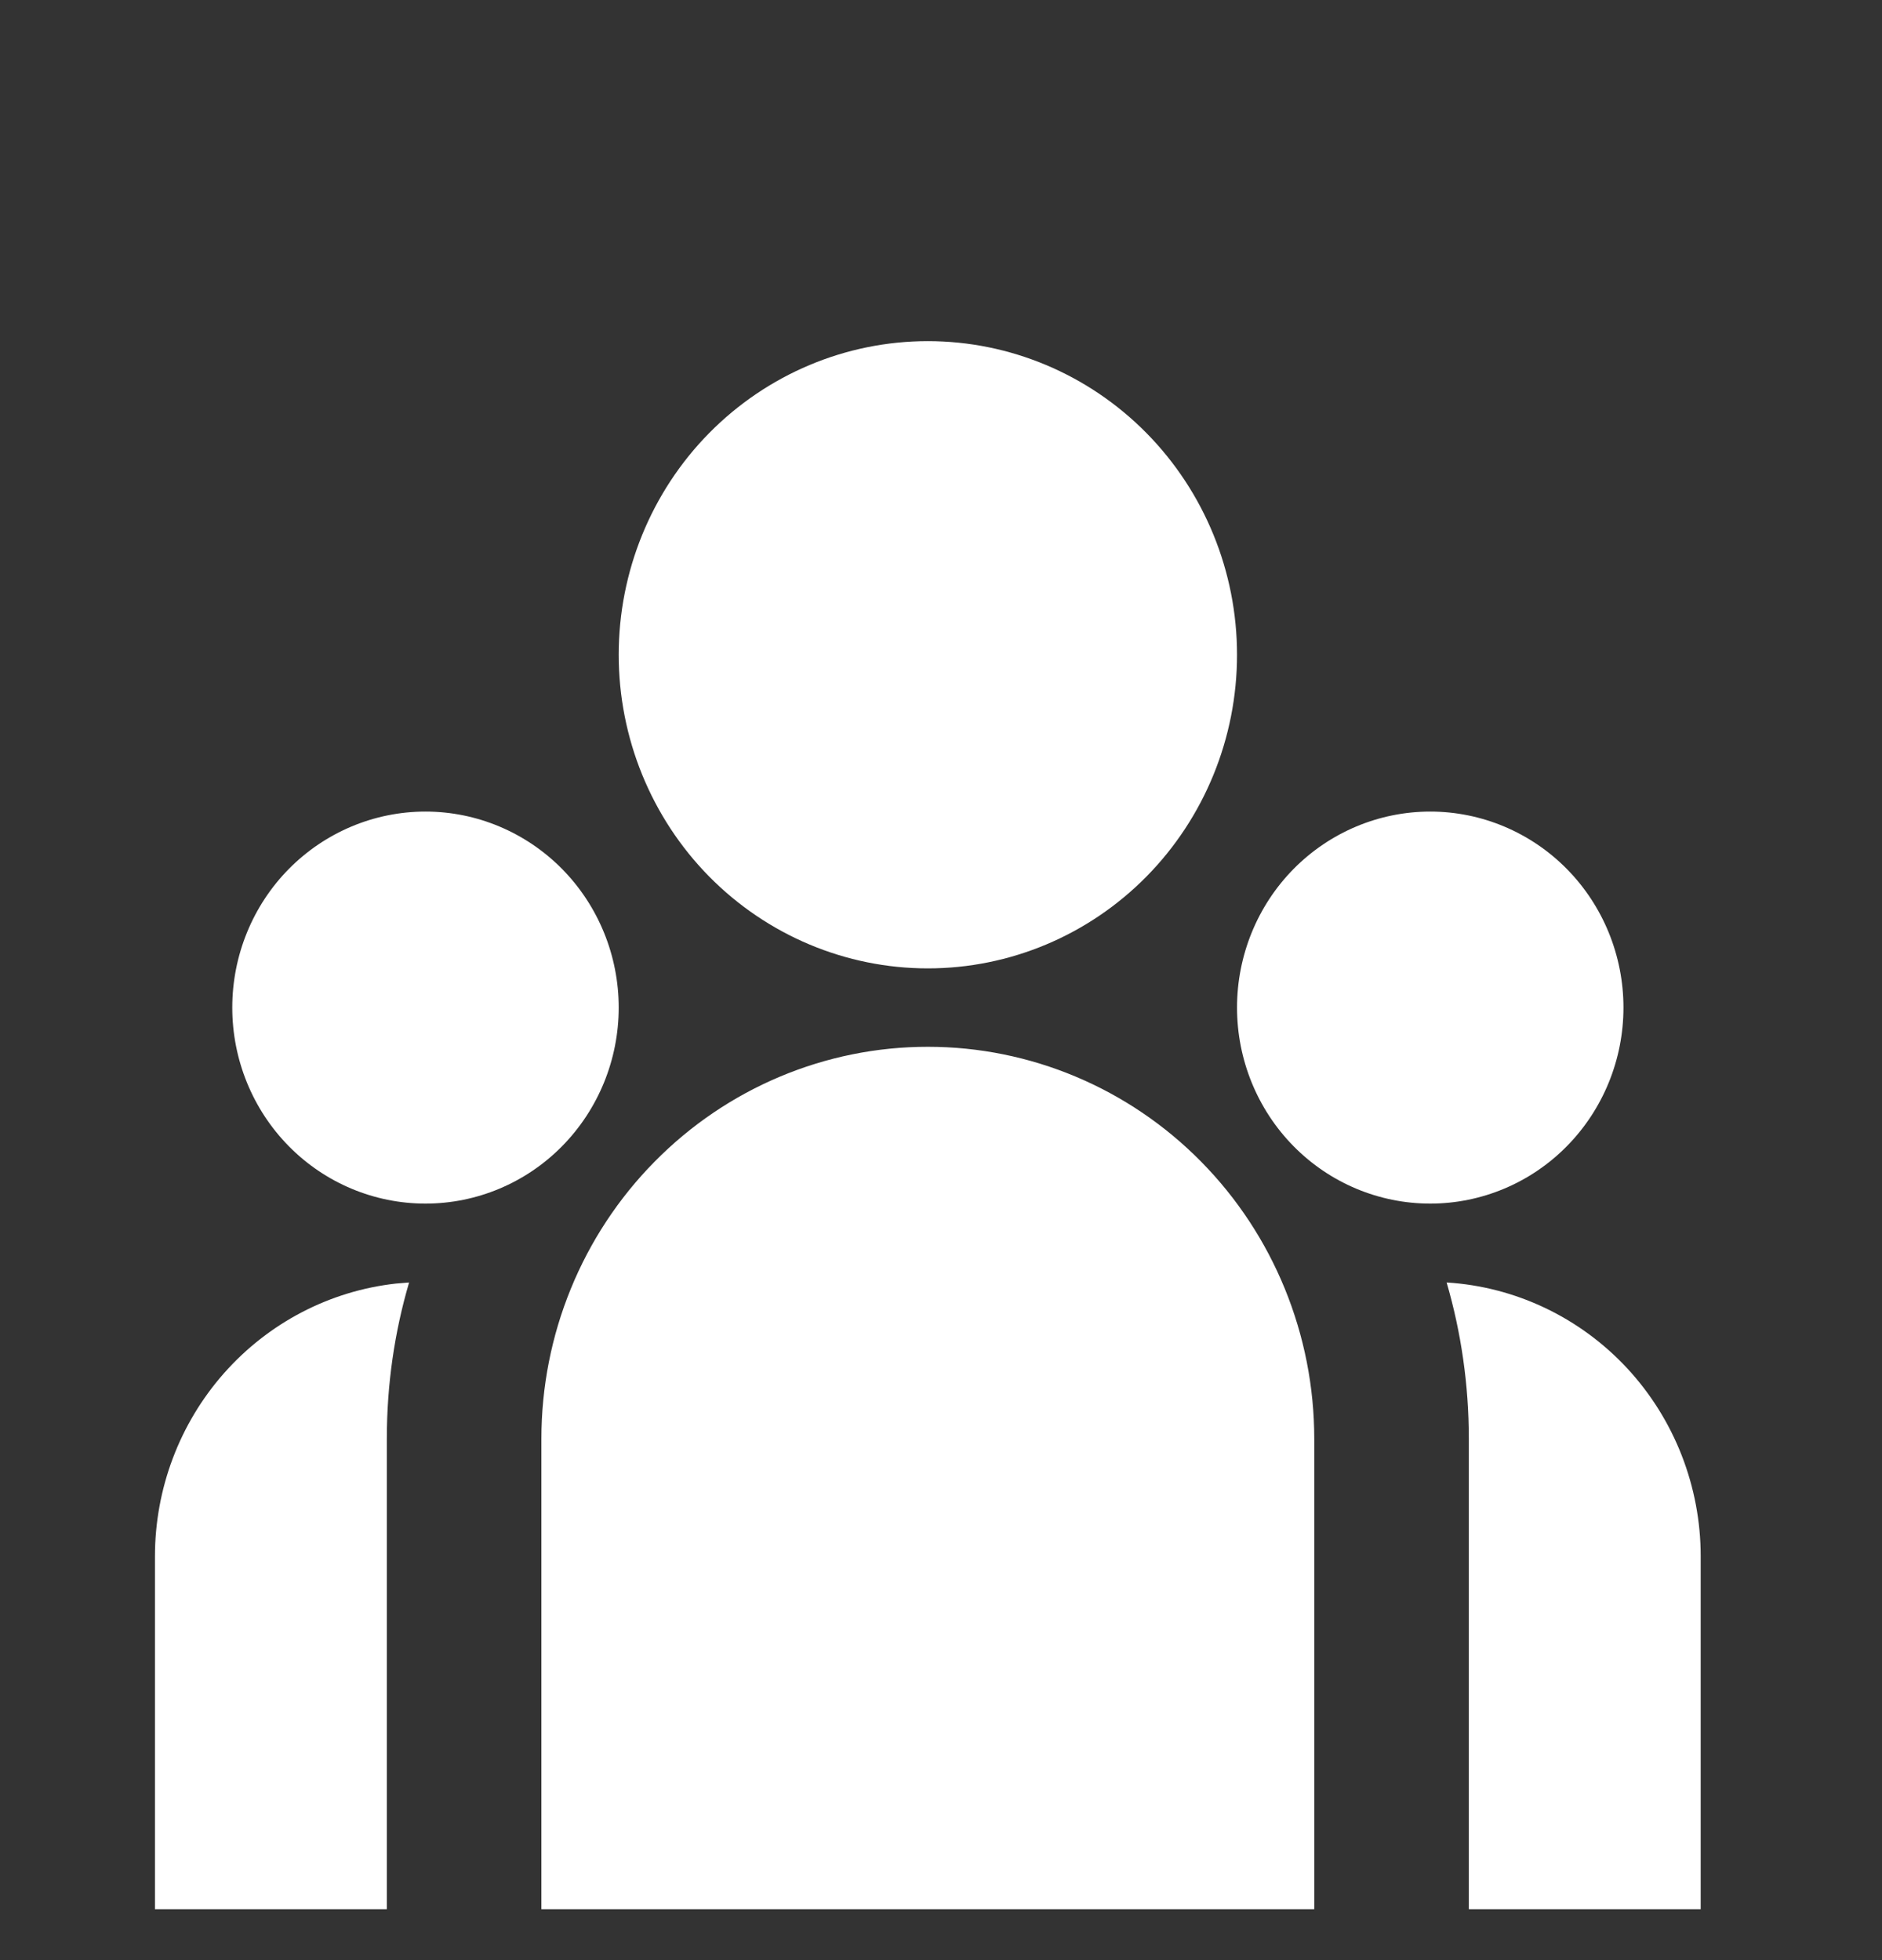 <svg width="24" height="25" viewBox="0 0 24 25" fill="none" xmlns="http://www.w3.org/2000/svg">
<rect x="0" y="0" width="24" height="25" fill="#333333" stroke="none"/>
<g id="ri:team-fill">
<path id="Vector" d="M11.832 12.351C12.878 12.351 13.88 11.93 14.62 11.18C15.359 10.43 15.775 9.412 15.775 8.351C15.775 7.29 15.359 6.273 14.62 5.523C13.88 4.773 12.878 4.351 11.832 4.351C10.787 4.351 9.784 4.773 9.044 5.523C8.305 6.273 7.89 7.29 7.89 8.351C7.89 9.412 8.305 10.43 9.044 11.18C9.784 11.93 10.787 12.351 11.832 12.351ZM5.426 15.351C6.079 15.351 6.706 15.088 7.168 14.619C7.63 14.15 7.89 13.514 7.89 12.851C7.89 12.188 7.63 11.552 7.168 11.083C6.706 10.615 6.079 10.351 5.426 10.351C4.772 10.351 4.145 10.615 3.683 11.083C3.221 11.552 2.962 12.188 2.962 12.851C2.962 13.514 3.221 14.15 3.683 14.619C4.145 15.088 4.772 15.351 5.426 15.351ZM20.703 12.851C20.703 13.514 20.443 14.15 19.981 14.619C19.519 15.088 18.892 15.351 18.239 15.351C17.585 15.351 16.958 15.088 16.496 14.619C16.034 14.15 15.775 13.514 15.775 12.851C15.775 12.188 16.034 11.552 16.496 11.083C16.958 10.615 17.585 10.351 18.239 10.351C18.892 10.351 19.519 10.615 19.981 11.083C20.443 11.552 20.703 12.188 20.703 12.851ZM11.832 13.351C13.139 13.351 14.393 13.878 15.317 14.816C16.241 15.753 16.76 17.025 16.76 18.351V24.351H6.904V18.351C6.904 17.025 7.423 15.753 8.348 14.816C9.272 13.878 10.525 13.351 11.832 13.351ZM4.933 18.351C4.933 17.658 5.031 16.989 5.217 16.357L5.049 16.371C4.204 16.465 3.424 16.872 2.856 17.515C2.289 18.157 1.976 18.989 1.976 19.851V24.351H4.933V18.351ZM21.688 24.351V19.851C21.688 18.96 21.353 18.102 20.751 17.452C20.148 16.803 19.325 16.411 18.448 16.357C18.632 16.989 18.731 17.658 18.731 18.351V24.351H21.688Z" fill="white" />
</g>
</svg>
